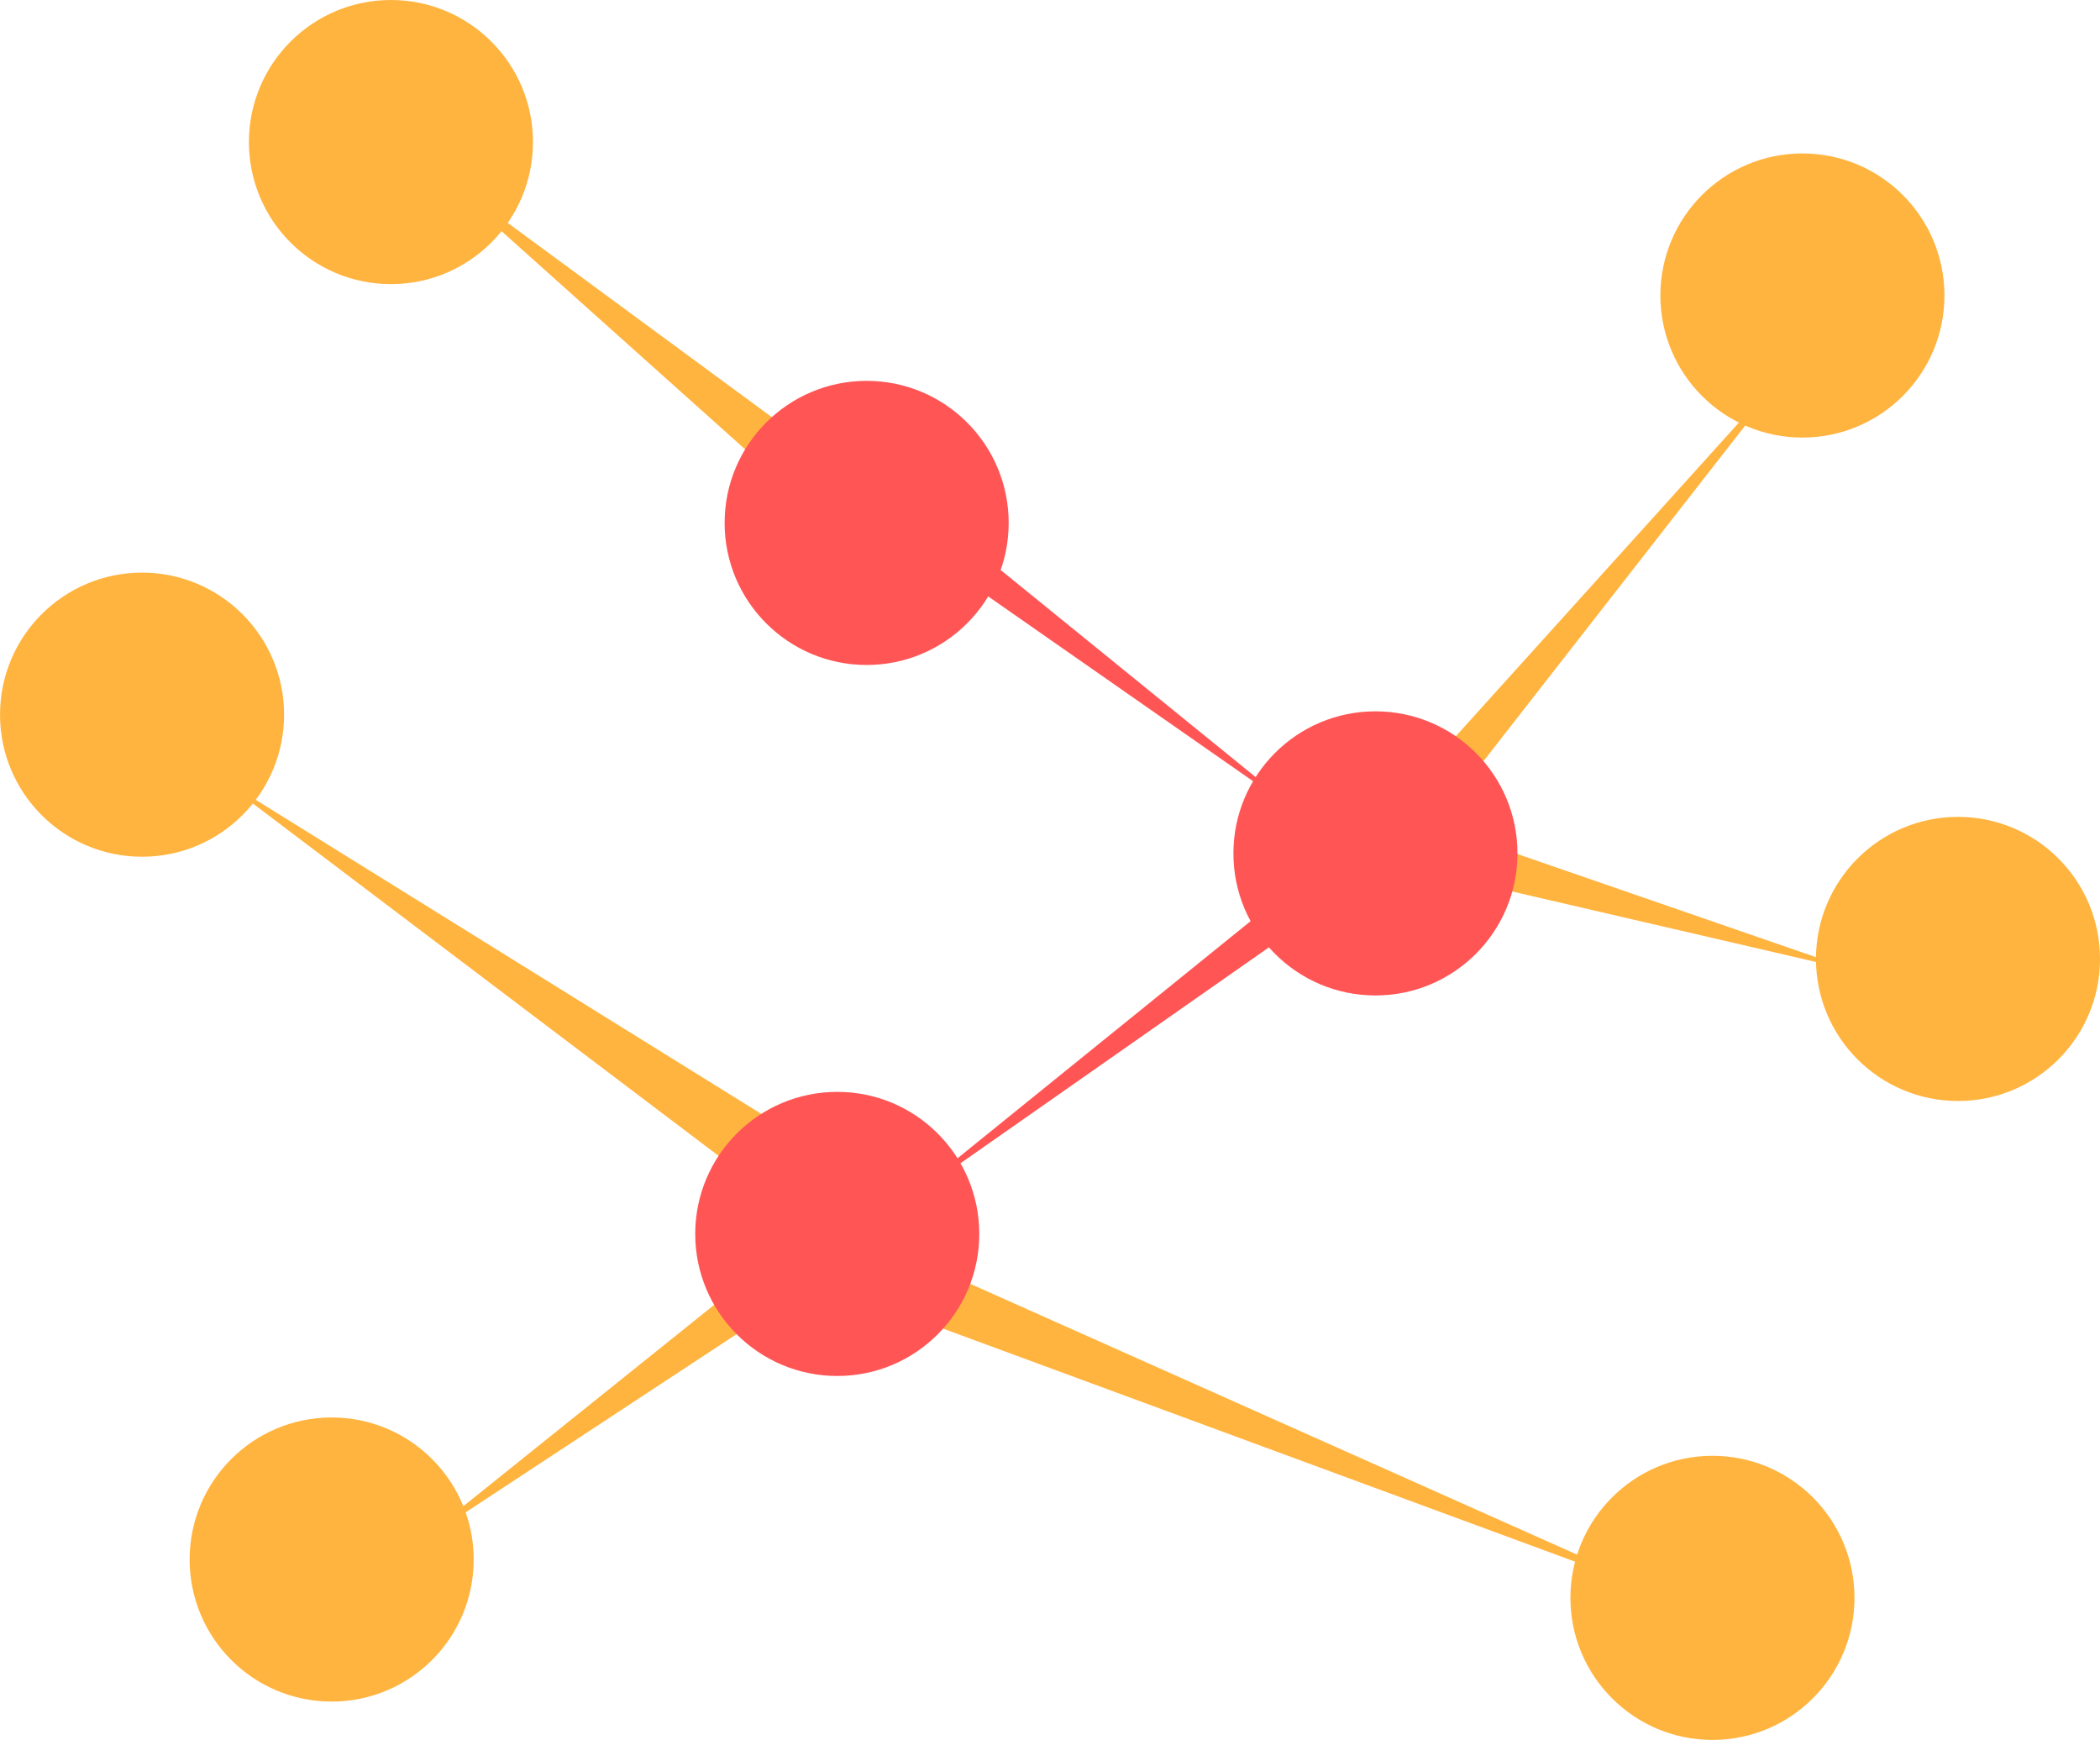 <?xml version="1.0" encoding="UTF-8" standalone="no"?>
<!-- Created with Inkscape (http://www.inkscape.org/) -->

<svg
   width="90.947mm"
   height="75.337mm"
   viewBox="0 0 90.947 75.337"
   version="1.1"
   id="svg5"
   inkscape:version="1.1 (c4e8f9e, 2021-05-24)"
   sodipodi:docname="logo.svg"
   xmlns:inkscape="http://www.inkscape.org/namespaces/inkscape"
   xmlns:sodipodi="http://sodipodi.sourceforge.net/DTD/sodipodi-0.dtd"
   xmlns="http://www.w3.org/2000/svg"
   xmlns:svg="http://www.w3.org/2000/svg">
  <sodipodi:namedview
     id="namedview7"
     pagecolor="#ffffff"
     bordercolor="#666666"
     borderopacity="1.0"
     inkscape:pageshadow="2"
     inkscape:pageopacity="0.0"
     inkscape:pagecheckerboard="true"
     inkscape:document-units="mm"
     showgrid="false"
     inkscape:zoom="1.3046783"
     inkscape:cx="152.52802"
     inkscape:cy="95.809056"
     inkscape:window-width="1920"
     inkscape:window-height="1052"
     inkscape:window-x="0"
     inkscape:window-y="28"
     inkscape:window-maximized="0"
     inkscape:current-layer="layer1"
     fit-margin-top="0"
     fit-margin-left="0"
     fit-margin-right="0"
     fit-margin-bottom="0" />
  <defs
     id="defs2" />
  <g
     inkscape:label="Layer 1"
     inkscape:groupmode="layer"
     id="layer1"
     transform="translate(-15.771,-11.644)">
    <g
       id="g6078"
       transform="translate(-11.257,-38.408)">
      <path
         sodipodi:type="star"
         style="fill:#ffb43f;fill-opacity:1;stroke-width:11.339;-inkscape-stroke:none;stop-color:#000000"
         id="path1392-7-9-0-5"
         inkscape:flatsided="true"
         sodipodi:sides="3"
         sodipodi:cx="287.94543"
         sodipodi:cy="73.686821"
         sodipodi:r1="130.369"
         sodipodi:r2="46.603642"
         sodipodi:arg1="1.5707963"
         sodipodi:arg2="2.6179938"
         inkscape:rounded="0"
         inkscape:randomized="0"
         transform="matrix(-0.01,0.007,0.165,0.067,68.879,103.616)"
         inkscape:transform-center-x="-2.7537"
         inkscape:transform-center-y="0.98167002"
         d="M 287.945,204.056 175.043,8.502 400.848,8.502 Z" />
      <path
         sodipodi:type="star"
         style="fill:#ffb43f;fill-opacity:1;stroke-width:11.339;-inkscape-stroke:none;stop-color:#000000"
         id="path1392-7-9-0-5-5"
         inkscape:flatsided="true"
         sodipodi:sides="3"
         sodipodi:cx="287.94543"
         sodipodi:cy="73.686821"
         sodipodi:r1="130.369"
         sodipodi:r2="46.603642"
         sodipodi:arg1="1.5707963"
         sodipodi:arg2="2.6179938"
         inkscape:rounded="0"
         inkscape:randomized="0"
         transform="matrix(0.005,0.006,-0.077,0.056,59.057,103.966)"
         inkscape:transform-center-x="1.2942604"
         inkscape:transform-center-y="0.81577839"
         d="M 287.945,204.056 175.043,8.502 400.848,8.502 Z" />
      <path
         sodipodi:type="star"
         style="fill:#ffb43f;fill-opacity:1;stroke-width:11.339;-inkscape-stroke:none;stop-color:#000000"
         id="path1392-7-9-0-5-5-7"
         inkscape:flatsided="true"
         sodipodi:sides="3"
         sodipodi:cx="287.94543"
         sodipodi:cy="73.686821"
         sodipodi:r1="130.369"
         sodipodi:r2="46.603642"
         sodipodi:arg1="1.5707963"
         sodipodi:arg2="2.6179938"
         inkscape:rounded="0"
         inkscape:randomized="0"
         transform="matrix(0.007,-0.009,-0.118,-0.081,58.289,102.638)"
         inkscape:transform-center-x="1.9790978"
         inkscape:transform-center-y="-1.1802696"
         d="M 287.945,204.056 175.043,8.502 400.848,8.502 Z" />
      <path
         sodipodi:type="star"
         style="fill:#ffb43f;fill-opacity:1;stroke-width:11.339;-inkscape-stroke:none;stop-color:#000000"
         id="path1392-7-9-0-5-5-7-6"
         inkscape:flatsided="true"
         sodipodi:sides="3"
         sodipodi:cx="287.94543"
         sodipodi:cy="73.686821"
         sodipodi:r1="130.369"
         sodipodi:r2="46.603642"
         sodipodi:arg1="1.5707963"
         sodipodi:arg2="2.6179938"
         inkscape:rounded="0"
         inkscape:randomized="0"
         transform="matrix(0.005,-0.007,-0.08,-0.065,60.15,72.223)"
         inkscape:transform-center-x="1.3447641"
         inkscape:transform-center-y="-0.94073396"
         d="M 287.945,204.056 175.043,8.502 400.848,8.502 Z" />
      <path
         sodipodi:type="star"
         style="fill:#ffb43f;fill-opacity:1;stroke-width:11.339;-inkscape-stroke:none;stop-color:#000000"
         id="path1392-7-9-0"
         inkscape:flatsided="true"
         sodipodi:sides="3"
         sodipodi:cx="287.94543"
         sodipodi:cy="73.686821"
         sodipodi:r1="130.369"
         sodipodi:r2="46.603642"
         sodipodi:arg1="1.5707963"
         sodipodi:arg2="2.6179938"
         inkscape:rounded="0"
         inkscape:randomized="0"
         transform="matrix(-0.003,0.007,0.08,0.023,92.038,85.419)"
         inkscape:transform-center-x="-1.4472291"
         inkscape:transform-center-y="0.11005396"
         d="M 287.945,204.056 175.043,8.502 400.848,8.502 Z" />
      <path
         sodipodi:type="star"
         style="fill:#ffb43f;fill-opacity:1;stroke-width:11.339;-inkscape-stroke:none;stop-color:#000000"
         id="path1392-7-9"
         inkscape:flatsided="true"
         sodipodi:sides="3"
         sodipodi:cx="287.94543"
         sodipodi:cy="73.686821"
         sodipodi:r1="130.369"
         sodipodi:r2="46.603642"
         sodipodi:arg1="1.5707963"
         sodipodi:arg2="2.6179938"
         inkscape:rounded="0"
         inkscape:randomized="0"
         transform="matrix(0.004,0.007,0.078,-0.093,88.003,82.283)"
         inkscape:transform-center-x="-1.3855824"
         inkscape:transform-center-y="-1.4512517"
         d="M 287.945,204.056 175.043,8.502 400.848,8.502 Z" />
      <circle
         style="fill:#ffb43f;stroke-width:3;-inkscape-stroke:none;stop-color:#000000"
         id="path846"
         cx="43.959"
         cy="56.203"
         r="6.151" />
      <circle
         style="fill:#ff5555;stroke-width:3;-inkscape-stroke:none;stop-color:#000000"
         id="path846-02"
         cx="64.561"
         cy="72.694"
         r="6.151" />
      <circle
         style="fill:#ff5555;stroke-width:3;-inkscape-stroke:none;stop-color:#000000"
         id="path846-02-9"
         cx="86.596"
         cy="87.003"
         r="6.151" />
      <circle
         style="fill:#ff5555;stroke-width:3;-inkscape-stroke:none;stop-color:#000000"
         id="path846-02-7"
         cx="63.288"
         cy="103.48"
         r="6.151" />
      <circle
         style="fill:#ffb43f;stroke-width:3;-inkscape-stroke:none;stop-color:#000000"
         id="path846-3"
         cx="101.191"
         cy="119.238"
         r="6.151" />
      <circle
         style="fill:#ffb43f;stroke-width:3;-inkscape-stroke:none;stop-color:#000000"
         id="path846-0"
         cx="105.087"
         cy="62.847"
         r="6.151" />
      <circle
         style="fill:#ffb43f;stroke-width:3;-inkscape-stroke:none;stop-color:#000000"
         id="path846-5"
         cx="33.18"
         cy="80.997"
         r="6.151" />
      <circle
         style="fill:#ffb43f;stroke-width:3;-inkscape-stroke:none;stop-color:#000000"
         id="path846-2"
         cx="111.825"
         cy="91.573"
         r="6.151" />
      <circle
         style="fill:#ffb43f;stroke-width:3;-inkscape-stroke:none;stop-color:#000000"
         id="path846-27"
         cx="41.392"
         cy="117.578"
         r="6.151" />
      <path
         sodipodi:type="star"
         style="fill:#ff5555;stroke-width:11.339;-inkscape-stroke:none;stop-color:#000000"
         id="path1392-7"
         inkscape:flatsided="true"
         sodipodi:sides="3"
         sodipodi:cx="287.94543"
         sodipodi:cy="73.686821"
         sodipodi:r1="130.369"
         sodipodi:r2="46.603642"
         sodipodi:arg1="1.5707963"
         sodipodi:arg2="2.6179938"
         inkscape:rounded="0"
         inkscape:randomized="0"
         transform="matrix(0.004,-0.005,0.081,0.061,65.975,74.516)"
         inkscape:transform-center-x="-1.4357447"
         inkscape:transform-center-y="0.95731955"
         d="M 287.945,204.056 175.043,8.502 400.848,8.502 Z" />
      <path
         sodipodi:type="star"
         style="fill:#ff5555;stroke-width:11.339;-inkscape-stroke:none;stop-color:#000000"
         id="path1392-7-5"
         inkscape:flatsided="true"
         sodipodi:sides="3"
         sodipodi:cx="287.94543"
         sodipodi:cy="73.686821"
         sodipodi:r1="130.369"
         sodipodi:r2="46.603642"
         sodipodi:arg1="1.5707963"
         sodipodi:arg2="2.6179938"
         inkscape:rounded="0"
         inkscape:randomized="0"
         transform="matrix(-0.004,-0.005,-0.085,0.064,84.178,90.861)"
         inkscape:transform-center-x="1.5088991"
         inkscape:transform-center-y="1.0050061"
         d="M 287.945,204.056 175.043,8.502 400.848,8.502 Z" />
    </g>
  </g>
</svg>

